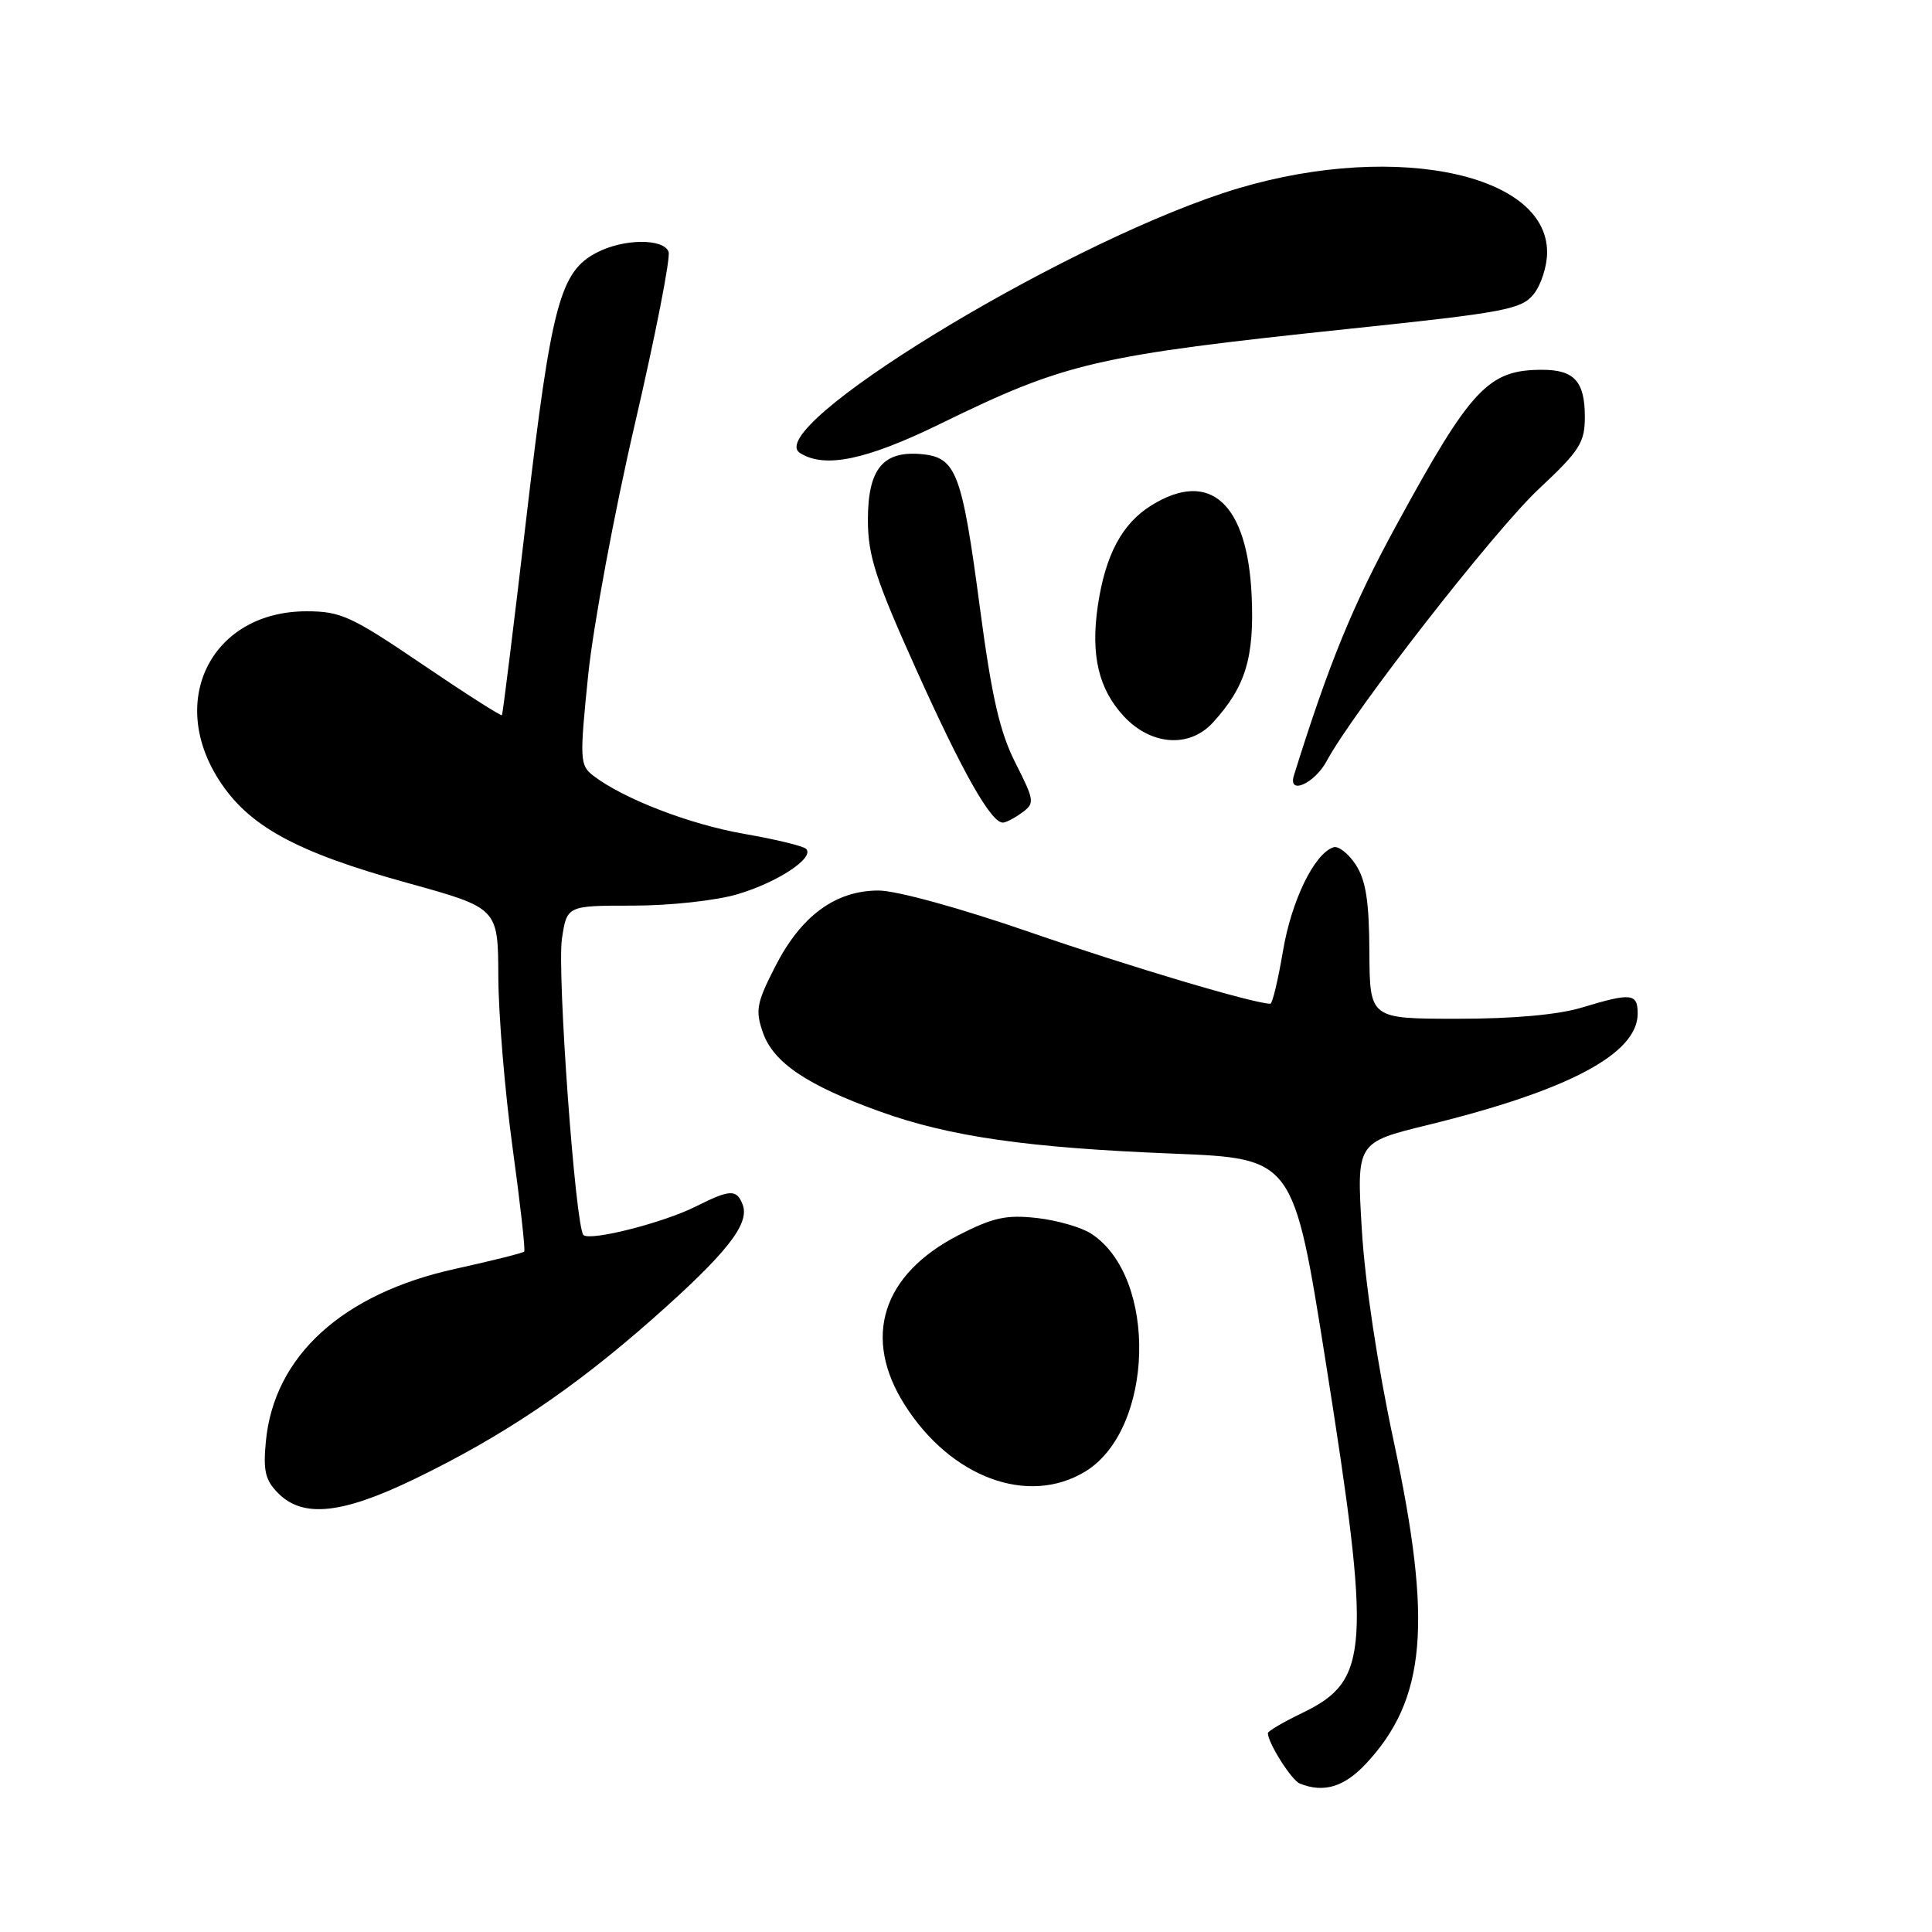 <?xml version="1.0" encoding="UTF-8" standalone="no"?>
<!DOCTYPE svg PUBLIC "-//W3C//DTD SVG 1.1//EN" "http://www.w3.org/Graphics/SVG/1.1/DTD/svg11.dtd" >
<svg xmlns="http://www.w3.org/2000/svg" xmlns:xlink="http://www.w3.org/1999/xlink" version="1.1" viewBox="0 0 256 256">
 <g >
 <path fill="currentColor"
d=" M 180.95 233.75 C 188.97 225.19 189.85 215.13 184.68 191.00 C 182.55 181.07 180.86 169.90 180.45 162.94 C 179.75 151.38 179.75 151.38 189.13 149.08 C 207.81 144.51 217.00 139.64 217.00 134.31 C 217.00 131.61 216.17 131.52 209.59 133.51 C 206.45 134.46 200.51 135.00 193.09 134.99 C 181.50 134.99 181.50 134.99 181.45 126.13 C 181.42 119.40 180.98 116.63 179.64 114.57 C 178.67 113.09 177.34 112.05 176.69 112.27 C 174.16 113.09 171.12 119.34 170.00 126.02 C 169.35 129.86 168.60 133.00 168.33 133.00 C 166.19 133.00 149.70 128.09 136.50 123.53 C 127.22 120.32 118.78 118.00 116.40 118.00 C 110.71 118.00 106.15 121.35 102.74 128.03 C 100.25 132.89 100.06 133.88 101.09 136.82 C 102.47 140.79 106.92 143.80 116.56 147.27 C 125.82 150.61 136.13 152.09 155.44 152.86 C 171.39 153.50 171.39 153.50 175.67 180.50 C 181.71 218.64 181.45 222.67 172.61 226.95 C 170.07 228.17 168.00 229.39 168.00 229.64 C 168.00 230.94 171.13 235.89 172.23 236.33 C 175.38 237.60 178.09 236.79 180.95 233.75 Z  M 54.88 196.00 C 66.60 190.33 75.91 184.07 86.40 174.82 C 96.26 166.12 99.38 162.17 98.41 159.63 C 97.61 157.55 96.75 157.58 92.21 159.86 C 87.90 162.03 78.16 164.50 77.31 163.64 C 76.24 162.57 73.80 128.85 74.46 124.39 C 75.12 120.00 75.12 120.00 83.88 120.00 C 88.78 120.00 94.88 119.33 97.72 118.49 C 103.06 116.91 107.98 113.65 106.81 112.48 C 106.44 112.10 102.74 111.21 98.60 110.49 C 91.38 109.23 82.61 105.85 78.61 102.78 C 76.83 101.40 76.79 100.70 77.94 89.41 C 78.62 82.86 81.40 67.88 84.14 56.11 C 86.87 44.35 88.87 34.11 88.59 33.36 C 87.90 31.57 82.63 31.62 79.09 33.46 C 74.22 35.97 73.06 40.30 69.78 68.31 C 68.10 82.71 66.62 94.62 66.51 94.77 C 66.39 94.91 61.64 91.88 55.95 88.02 C 46.56 81.65 45.15 81.00 40.62 81.00 C 28.22 81.00 22.16 92.55 28.95 103.25 C 32.87 109.44 39.15 112.89 54.01 117.00 C 66.00 120.32 66.00 120.32 66.03 129.41 C 66.05 134.41 66.89 144.57 67.91 152.00 C 68.93 159.43 69.63 165.65 69.46 165.84 C 69.29 166.03 65.18 167.06 60.32 168.13 C 45.37 171.42 36.31 179.68 35.23 190.99 C 34.85 194.90 35.15 196.15 36.88 197.88 C 40.16 201.16 45.31 200.62 54.88 196.00 Z  M 143.81 194.98 C 152.93 189.41 153.45 169.27 144.61 163.48 C 143.32 162.63 140.06 161.69 137.38 161.39 C 133.33 160.94 131.57 161.33 127.00 163.67 C 116.88 168.88 114.23 177.24 119.88 186.15 C 126.00 195.81 136.25 199.58 143.81 194.98 Z  M 135.42 107.68 C 137.13 106.43 137.09 106.11 134.55 101.09 C 132.48 97.01 131.42 92.39 129.86 80.66 C 127.47 62.62 126.72 60.62 122.15 60.18 C 117.00 59.69 115.00 62.13 115.00 68.90 C 115.01 73.63 116.00 76.71 121.39 88.68 C 127.52 102.31 131.30 109.00 132.88 109.00 C 133.28 109.00 134.43 108.41 135.42 107.68 Z  M 175.80 100.83 C 179.31 94.29 198.03 70.28 203.90 64.79 C 209.32 59.72 210.00 58.65 210.00 55.24 C 210.00 50.55 208.60 49.00 204.35 49.00 C 197.20 49.00 194.93 51.42 184.99 69.66 C 179.21 80.26 176.08 87.93 171.45 102.75 C 170.62 105.41 174.18 103.84 175.80 100.83 Z  M 160.71 95.75 C 165.04 91.01 166.22 87.15 165.85 78.92 C 165.29 66.66 160.31 62.17 152.59 66.95 C 148.69 69.35 146.47 73.52 145.47 80.24 C 144.50 86.82 145.57 91.32 148.93 94.93 C 152.54 98.79 157.61 99.14 160.71 95.75 Z  M 124.59 56.16 C 141.26 48.01 145.16 47.11 178.96 43.55 C 199.40 41.41 201.59 40.99 203.21 38.99 C 204.20 37.77 205.00 35.27 205.00 33.43 C 205.00 22.56 183.30 18.58 162.12 25.57 C 139.58 33.01 100.87 56.78 106.01 60.03 C 109.29 62.10 114.76 60.96 124.59 56.16 Z "/>
</g>
</svg>